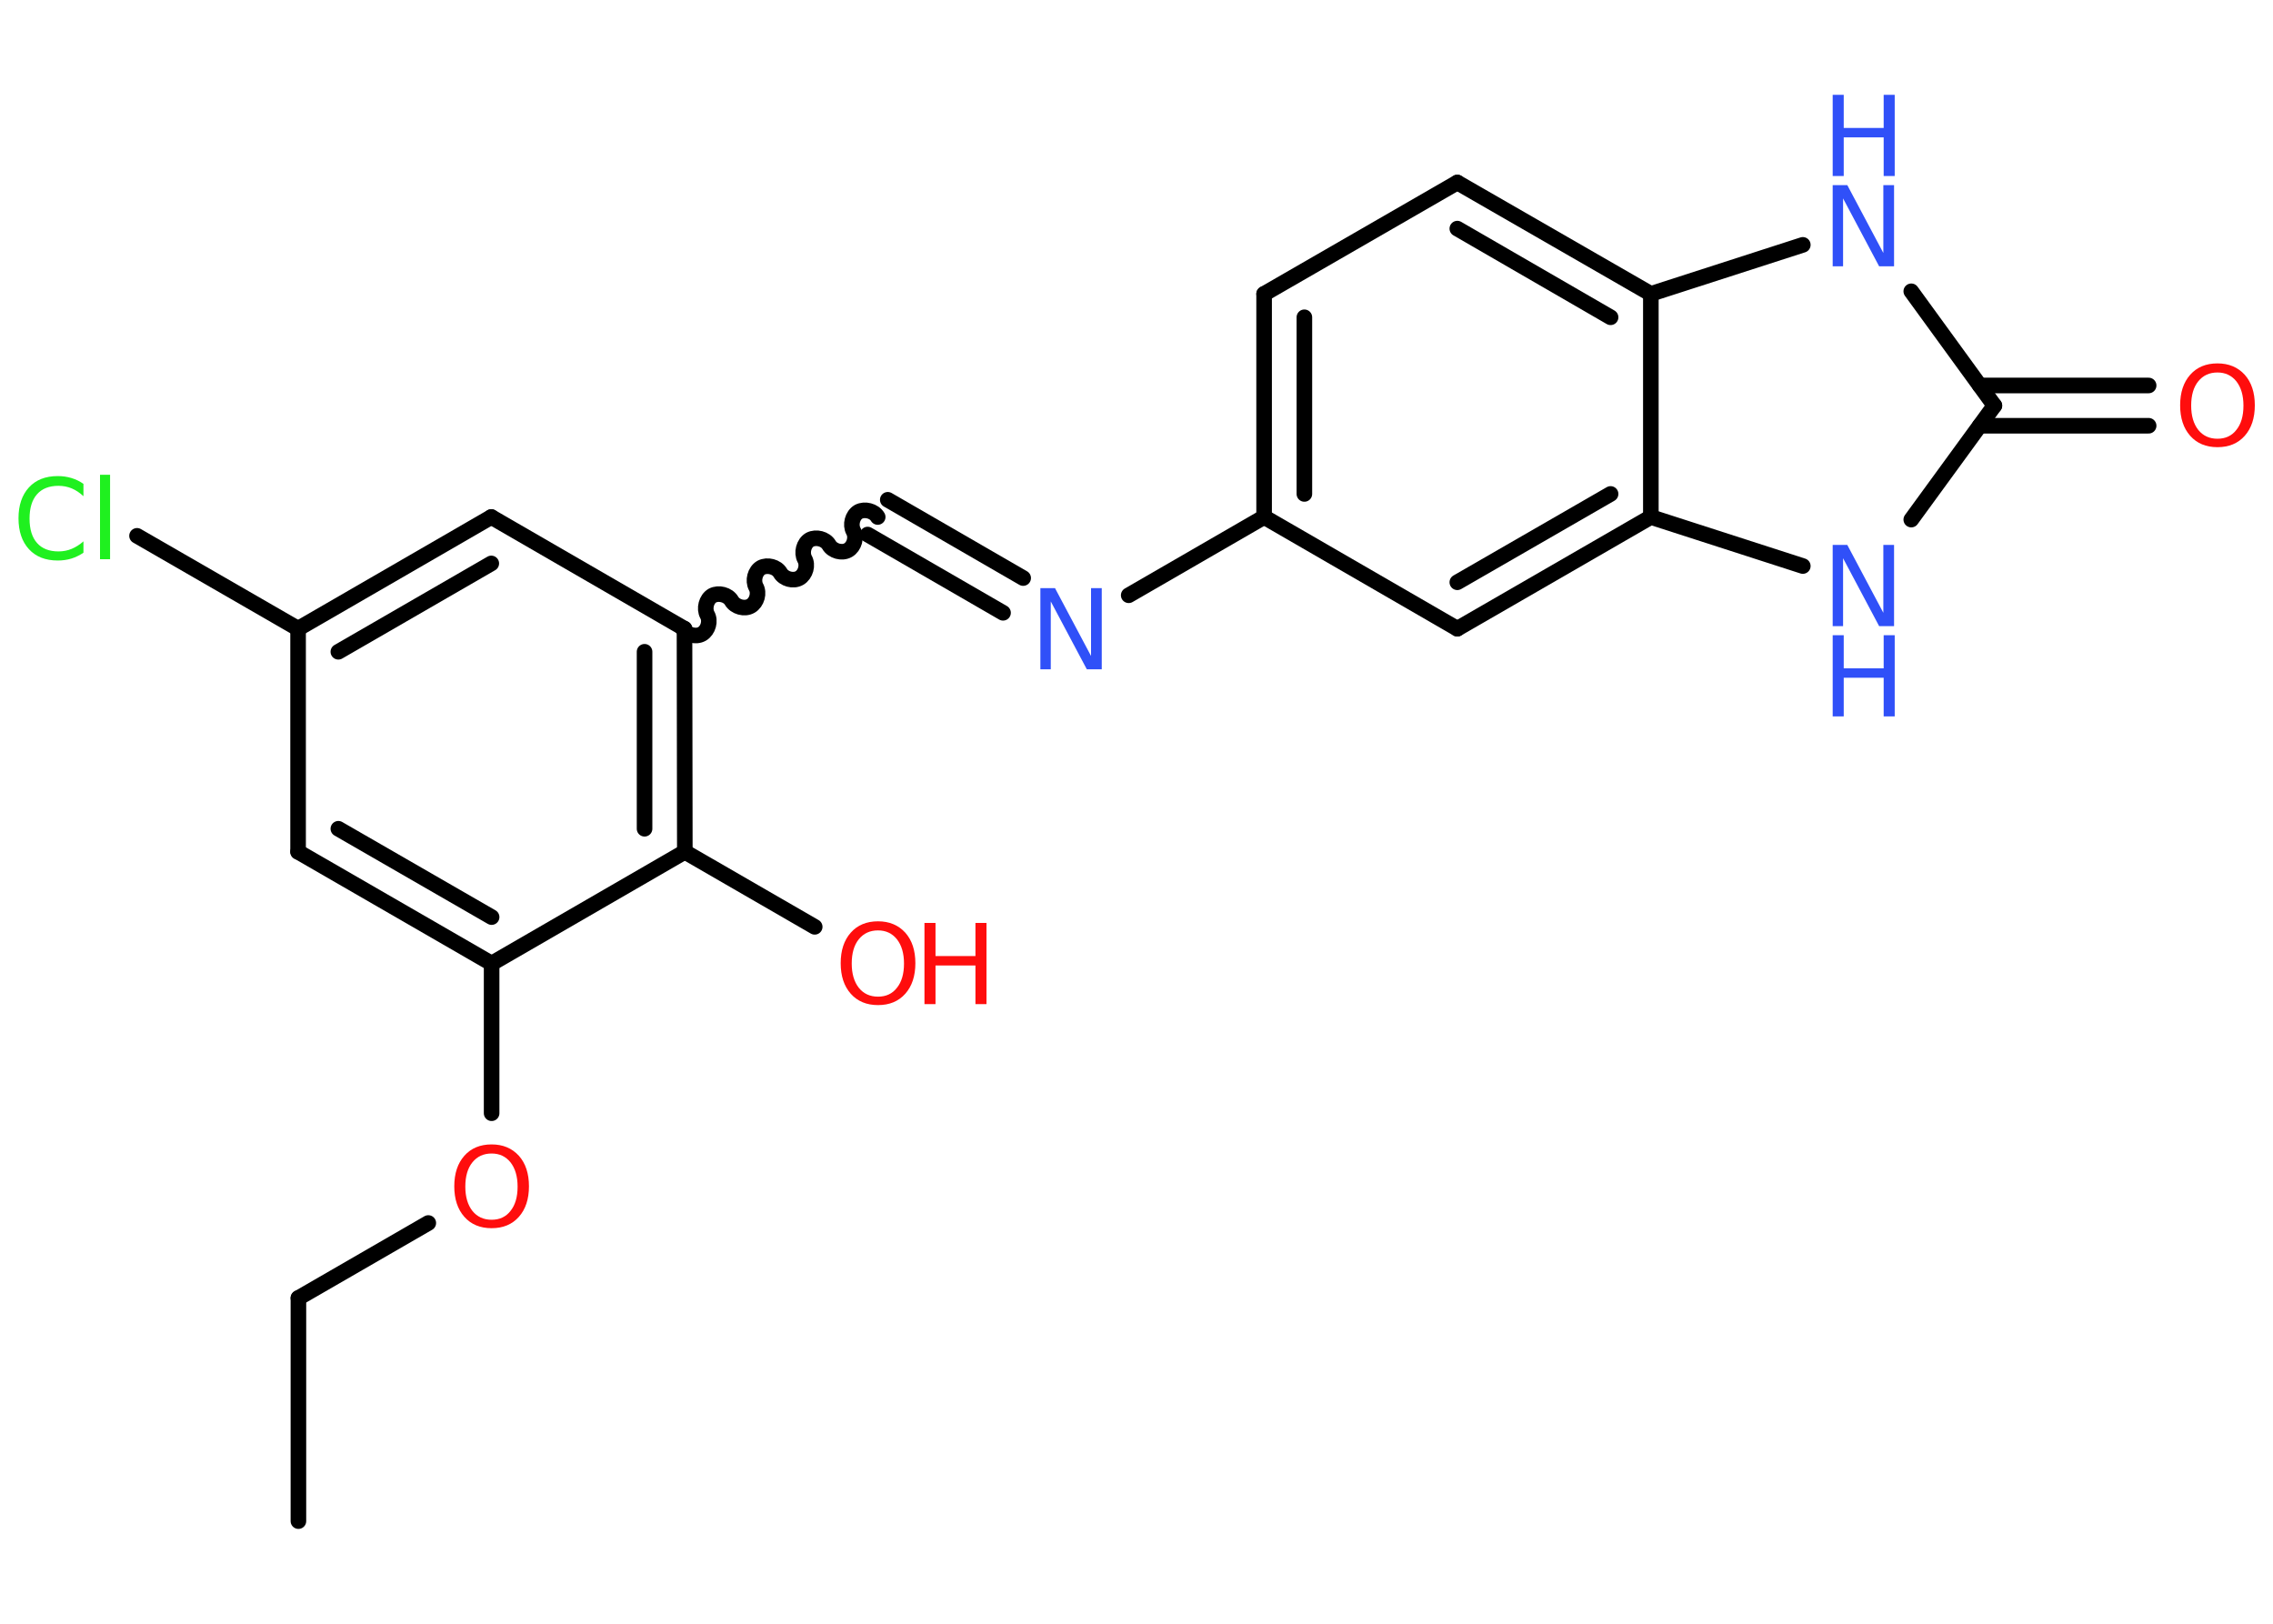 <?xml version='1.0' encoding='UTF-8'?>
<!DOCTYPE svg PUBLIC "-//W3C//DTD SVG 1.1//EN" "http://www.w3.org/Graphics/SVG/1.1/DTD/svg11.dtd">
<svg version='1.2' xmlns='http://www.w3.org/2000/svg' xmlns:xlink='http://www.w3.org/1999/xlink' width='70.0mm' height='50.0mm' viewBox='0 0 70.0 50.0'>
  <desc>Generated by the Chemistry Development Kit (http://github.com/cdk)</desc>
  <g stroke-linecap='round' stroke-linejoin='round' stroke='#000000' stroke-width='.48' fill='#3050F8'>
    <rect x='.0' y='.0' width='70.0' height='50.0' fill='#FFFFFF' stroke='none'/>
    <g id='mol1' class='mol'>
      <line id='mol1bnd1' class='bond' x1='9.19' y1='46.84' x2='9.19' y2='39.97'/>
      <line id='mol1bnd2' class='bond' x1='9.19' y1='39.97' x2='13.19' y2='37.66'/>
      <line id='mol1bnd3' class='bond' x1='15.14' y1='34.28' x2='15.14' y2='29.67'/>
      <g id='mol1bnd4' class='bond'>
        <line x1='9.18' y1='26.23' x2='15.14' y2='29.67'/>
        <line x1='10.42' y1='25.52' x2='15.14' y2='28.24'/>
      </g>
      <line id='mol1bnd5' class='bond' x1='9.18' y1='26.23' x2='9.18' y2='19.36'/>
      <line id='mol1bnd6' class='bond' x1='9.18' y1='19.36' x2='4.22' y2='16.5'/>
      <g id='mol1bnd7' class='bond'>
        <line x1='15.13' y1='15.92' x2='9.18' y2='19.36'/>
        <line x1='15.13' y1='17.35' x2='10.42' y2='20.07'/>
      </g>
      <line id='mol1bnd8' class='bond' x1='15.13' y1='15.92' x2='21.08' y2='19.36'/>
      <path id='mol1bnd9' class='bond' d='M27.03 15.92c-.11 -.19 -.4 -.26 -.59 -.16c-.19 .11 -.26 .4 -.16 .59c.11 .19 .03 .48 -.16 .59c-.19 .11 -.48 .03 -.59 -.16c-.11 -.19 -.4 -.26 -.59 -.16c-.19 .11 -.26 .4 -.16 .59c.11 .19 .03 .48 -.16 .59c-.19 .11 -.48 .03 -.59 -.16c-.11 -.19 -.4 -.26 -.59 -.16c-.19 .11 -.26 .4 -.16 .59c.11 .19 .03 .48 -.16 .59c-.19 .11 -.48 .03 -.59 -.16c-.11 -.19 -.4 -.26 -.59 -.16c-.19 .11 -.26 .4 -.16 .59c.11 .19 .03 .48 -.16 .59c-.19 .11 -.48 .03 -.59 -.16' fill='none' stroke='#000000' stroke-width='.48'/>
      <g id='mol1bnd10' class='bond'>
        <line x1='27.34' y1='15.39' x2='31.51' y2='17.8'/>
        <line x1='26.72' y1='16.46' x2='30.89' y2='18.87'/>
      </g>
      <line id='mol1bnd11' class='bond' x1='34.76' y1='18.33' x2='38.93' y2='15.92'/>
      <g id='mol1bnd12' class='bond'>
        <line x1='38.93' y1='9.05' x2='38.93' y2='15.92'/>
        <line x1='40.17' y1='9.77' x2='40.17' y2='15.21'/>
      </g>
      <line id='mol1bnd13' class='bond' x1='38.93' y1='9.05' x2='44.88' y2='5.62'/>
      <g id='mol1bnd14' class='bond'>
        <line x1='50.84' y1='9.05' x2='44.88' y2='5.62'/>
        <line x1='49.6' y1='9.77' x2='44.88' y2='7.04'/>
      </g>
      <line id='mol1bnd15' class='bond' x1='50.84' y1='9.05' x2='55.52' y2='7.54'/>
      <line id='mol1bnd16' class='bond' x1='58.86' y1='8.97' x2='61.42' y2='12.49'/>
      <g id='mol1bnd17' class='bond'>
        <line x1='60.97' y1='11.87' x2='66.17' y2='11.87'/>
        <line x1='60.97' y1='13.11' x2='66.17' y2='13.11'/>
      </g>
      <line id='mol1bnd18' class='bond' x1='61.42' y1='12.49' x2='58.86' y2='16.0'/>
      <line id='mol1bnd19' class='bond' x1='55.52' y1='17.43' x2='50.84' y2='15.92'/>
      <line id='mol1bnd20' class='bond' x1='50.84' y1='9.05' x2='50.84' y2='15.92'/>
      <g id='mol1bnd21' class='bond'>
        <line x1='44.88' y1='19.36' x2='50.84' y2='15.92'/>
        <line x1='44.88' y1='17.93' x2='49.6' y2='15.21'/>
      </g>
      <line id='mol1bnd22' class='bond' x1='38.93' y1='15.92' x2='44.88' y2='19.36'/>
      <g id='mol1bnd23' class='bond'>
        <line x1='21.09' y1='26.23' x2='21.08' y2='19.36'/>
        <line x1='19.85' y1='25.52' x2='19.85' y2='20.07'/>
      </g>
      <line id='mol1bnd24' class='bond' x1='15.14' y1='29.67' x2='21.09' y2='26.23'/>
      <line id='mol1bnd25' class='bond' x1='21.09' y1='26.23' x2='25.09' y2='28.54'/>
      <path id='mol1atm3' class='atom' d='M15.14 35.52q-.37 .0 -.59 .27q-.22 .27 -.22 .75q.0 .47 .22 .75q.22 .27 .59 .27q.37 .0 .58 -.27q.22 -.27 .22 -.75q.0 -.47 -.22 -.75q-.22 -.27 -.58 -.27zM15.14 35.24q.52 .0 .84 .35q.31 .35 .31 .94q.0 .59 -.31 .94q-.31 .35 -.84 .35q-.53 .0 -.84 -.35q-.31 -.35 -.31 -.94q.0 -.59 .31 -.94q.31 -.35 .84 -.35z' stroke='none' fill='#FF0D0D'/>
      <path id='mol1atm7' class='atom' d='M2.57 14.92v.36q-.17 -.16 -.36 -.24q-.19 -.08 -.41 -.08q-.43 .0 -.66 .26q-.23 .26 -.23 .75q.0 .49 .23 .75q.23 .26 .66 .26q.22 .0 .41 -.08q.19 -.08 .36 -.23v.35q-.18 .12 -.37 .18q-.2 .06 -.42 .06q-.57 .0 -.89 -.35q-.32 -.35 -.32 -.95q.0 -.6 .32 -.95q.32 -.35 .89 -.35q.22 .0 .42 .06q.2 .06 .37 .18zM3.08 14.62h.31v2.6h-.31v-2.6z' stroke='none' fill='#1FF01F'/>
      <path id='mol1atm11' class='atom' d='M32.04 18.11h.45l1.11 2.09v-2.09h.33v2.5h-.46l-1.11 -2.09v2.09h-.32v-2.5z' stroke='none'/>
      <g id='mol1atm16' class='atom'>
        <path d='M56.44 5.7h.45l1.11 2.09v-2.09h.33v2.5h-.46l-1.11 -2.09v2.09h-.32v-2.5z' stroke='none'/>
        <path d='M56.44 2.92h.34v1.02h1.23v-1.02h.34v2.5h-.34v-1.19h-1.23v1.19h-.34v-2.5z' stroke='none'/>
      </g>
      <path id='mol1atm18' class='atom' d='M68.29 11.47q-.37 .0 -.59 .27q-.22 .27 -.22 .75q.0 .47 .22 .75q.22 .27 .59 .27q.37 .0 .58 -.27q.22 -.27 .22 -.75q.0 -.47 -.22 -.75q-.22 -.27 -.58 -.27zM68.29 11.19q.52 .0 .84 .35q.31 .35 .31 .94q.0 .59 -.31 .94q-.31 .35 -.84 .35q-.53 .0 -.84 -.35q-.31 -.35 -.31 -.94q.0 -.59 .31 -.94q.31 -.35 .84 -.35z' stroke='none' fill='#FF0D0D'/>
      <g id='mol1atm19' class='atom'>
        <path d='M56.44 16.78h.45l1.11 2.09v-2.09h.33v2.5h-.46l-1.11 -2.09v2.09h-.32v-2.5z' stroke='none'/>
        <path d='M56.44 19.56h.34v1.02h1.23v-1.02h.34v2.5h-.34v-1.19h-1.23v1.19h-.34v-2.5z' stroke='none'/>
      </g>
      <g id='mol1atm23' class='atom'>
        <path d='M27.04 28.65q-.37 .0 -.59 .27q-.22 .27 -.22 .75q.0 .47 .22 .75q.22 .27 .59 .27q.37 .0 .58 -.27q.22 -.27 .22 -.75q.0 -.47 -.22 -.75q-.22 -.27 -.58 -.27zM27.04 28.37q.52 .0 .84 .35q.31 .35 .31 .94q.0 .59 -.31 .94q-.31 .35 -.84 .35q-.53 .0 -.84 -.35q-.31 -.35 -.31 -.94q.0 -.59 .31 -.94q.31 -.35 .84 -.35z' stroke='none' fill='#FF0D0D'/>
        <path d='M28.47 28.42h.34v1.02h1.23v-1.02h.34v2.5h-.34v-1.19h-1.23v1.19h-.34v-2.5z' stroke='none' fill='#FF0D0D'/>
      </g>
    </g>
  </g>
</svg>
